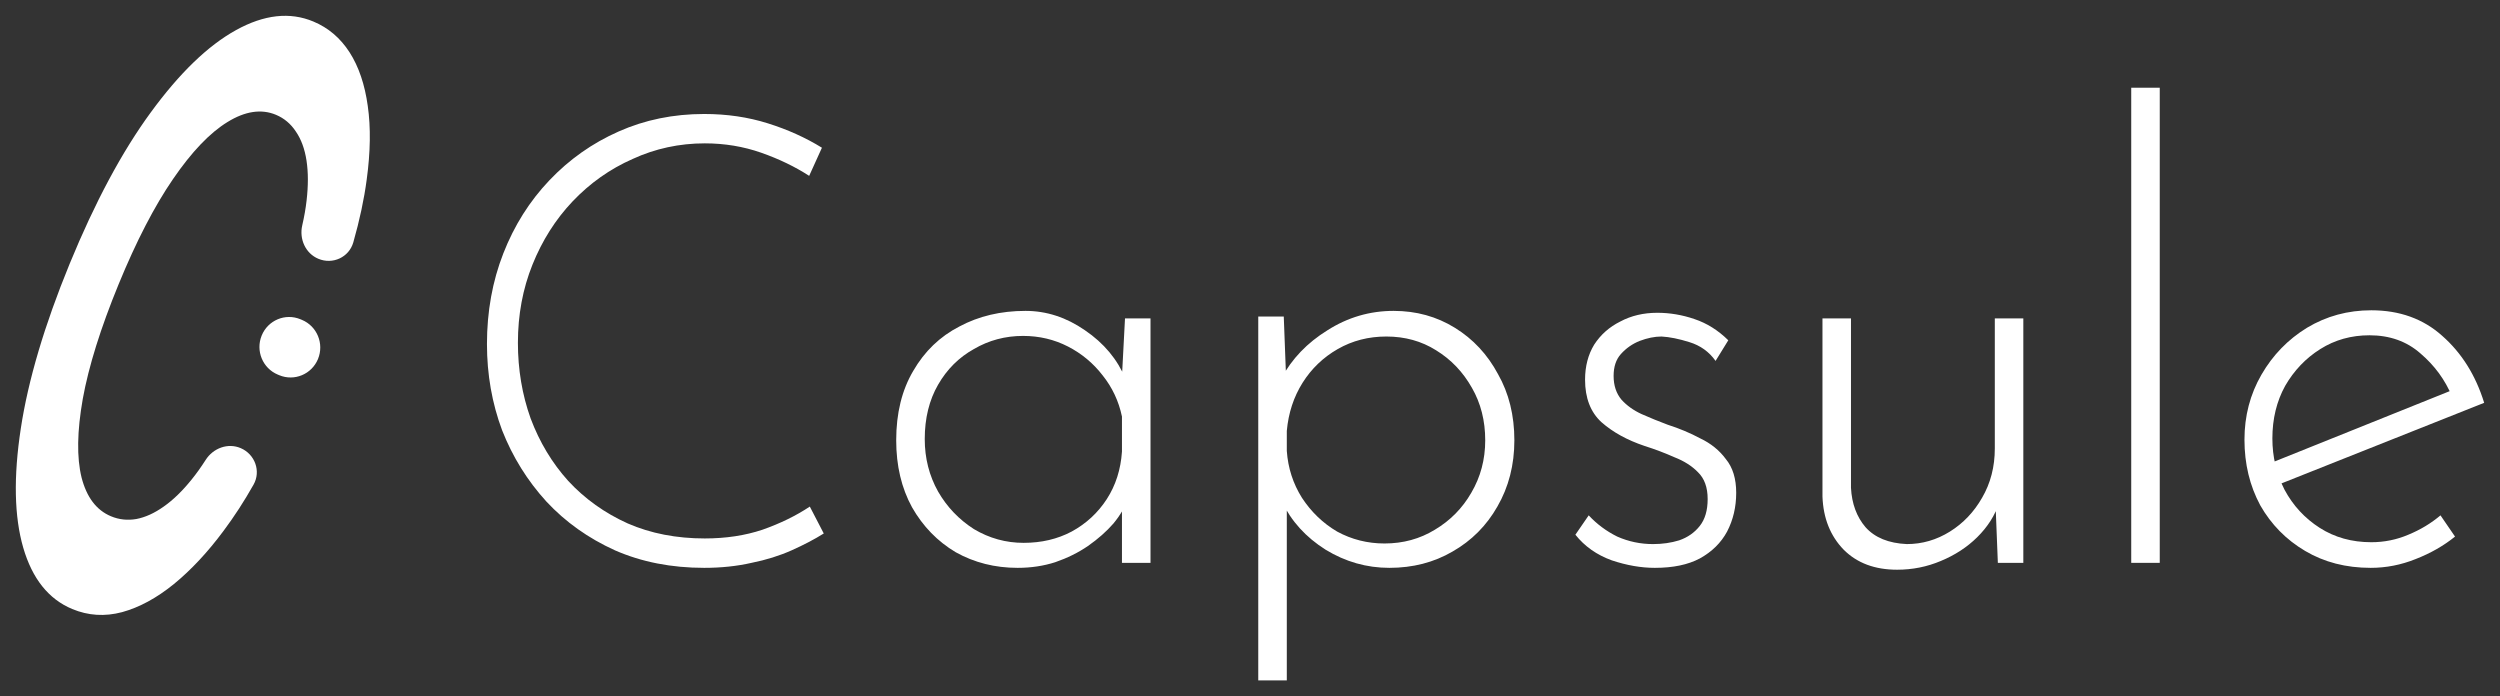 <svg width="79" height="22" viewBox="0 0 79 22" fill="none" xmlns="http://www.w3.org/2000/svg">
<rect x="0" y="0" width="79" height="22" fill="#333333" stroke="none"/>
<g id="wordmark_black" clip-path="url(#clip0_7130_173)">
<path id="Vector" d="M11.164 7.66C11.028 8.133 10.511 8.367 10.061 8.178C9.654 8.009 9.451 7.554 9.551 7.122C9.614 6.847 9.66 6.586 9.688 6.338C9.743 5.864 9.742 5.444 9.686 5.076C9.63 4.708 9.518 4.403 9.352 4.161C9.191 3.914 8.98 3.737 8.721 3.628C8.259 3.435 7.748 3.511 7.189 3.856C6.632 4.196 6.058 4.797 5.467 5.659C4.879 6.516 4.306 7.624 3.748 8.983C3.181 10.365 2.803 11.572 2.616 12.603C2.435 13.63 2.422 14.458 2.577 15.088C2.738 15.714 3.048 16.123 3.507 16.314C3.762 16.421 4.028 16.449 4.308 16.401C4.592 16.347 4.88 16.216 5.173 16.008C5.469 15.801 5.762 15.517 6.053 15.156C6.205 14.969 6.353 14.762 6.498 14.535C6.736 14.16 7.203 13.986 7.609 14.162C8.056 14.355 8.253 14.889 8.012 15.315C7.717 15.839 7.4 16.326 7.063 16.777C6.563 17.45 6.04 18.01 5.494 18.457C4.95 18.898 4.404 19.194 3.857 19.344C3.312 19.489 2.786 19.455 2.28 19.244C1.534 18.932 1.019 18.286 0.734 17.306C0.45 16.325 0.424 15.071 0.657 13.542C0.89 12.012 1.405 10.277 2.201 8.336C3.001 6.389 3.854 4.796 4.762 3.555C5.672 2.309 6.571 1.441 7.459 0.951C8.347 0.46 9.161 0.37 9.902 0.68C10.375 0.877 10.756 1.202 11.047 1.654C11.337 2.107 11.529 2.673 11.622 3.352C11.718 4.026 11.707 4.8 11.588 5.674C11.506 6.294 11.365 6.956 11.164 7.66Z" fill="white"/>
<path id="Vector_2" d="M8.27 10.601C8.468 10.118 9.017 9.889 9.495 10.089L9.541 10.108C10.02 10.308 10.247 10.861 10.049 11.344C9.85 11.827 9.302 12.056 8.823 11.856L8.778 11.837C8.299 11.637 8.072 11.084 8.27 10.601Z" fill="white"/>
<path id="Vector_3" d="M26.031 16.858C25.737 17.042 25.398 17.22 25.014 17.391C24.631 17.562 24.209 17.694 23.749 17.786C23.288 17.891 22.79 17.944 22.253 17.944C21.217 17.944 20.278 17.76 19.434 17.391C18.59 17.009 17.868 16.495 17.267 15.85C16.666 15.191 16.199 14.441 15.867 13.598C15.547 12.742 15.388 11.833 15.388 10.872C15.388 9.844 15.56 8.889 15.905 8.007C16.25 7.125 16.736 6.354 17.363 5.696C17.989 5.037 18.718 4.523 19.549 4.155C20.38 3.786 21.281 3.602 22.253 3.602C22.969 3.602 23.64 3.7 24.266 3.898C24.893 4.095 25.462 4.352 25.973 4.668L25.57 5.557C25.123 5.268 24.618 5.024 24.055 4.826C23.493 4.629 22.898 4.53 22.272 4.53C21.467 4.53 20.706 4.695 19.99 5.024C19.274 5.34 18.641 5.788 18.091 6.367C17.555 6.934 17.133 7.599 16.826 8.363C16.519 9.126 16.366 9.95 16.366 10.832C16.366 11.675 16.5 12.472 16.768 13.223C17.05 13.973 17.446 14.632 17.957 15.198C18.481 15.764 19.108 16.212 19.837 16.541C20.565 16.858 21.377 17.015 22.272 17.015C22.937 17.015 23.544 16.923 24.094 16.739C24.656 16.541 25.155 16.298 25.59 16.008L26.031 16.858Z" fill="white"/>
<path id="Vector_4" d="M32.156 17.944C31.44 17.944 30.788 17.779 30.2 17.45C29.625 17.108 29.164 16.634 28.819 16.028C28.487 15.422 28.32 14.717 28.32 13.914C28.32 13.058 28.5 12.327 28.858 11.721C29.215 11.102 29.701 10.634 30.315 10.318C30.928 9.989 31.625 9.824 32.405 9.824C33.07 9.824 33.697 10.029 34.285 10.437C34.885 10.845 35.314 11.359 35.569 11.978L35.435 12.254L35.55 10.062H36.356V17.786H35.454V15.396L35.646 15.751C35.556 16.015 35.403 16.278 35.186 16.541C34.969 16.791 34.7 17.029 34.38 17.253C34.074 17.463 33.728 17.634 33.345 17.766C32.974 17.885 32.578 17.944 32.156 17.944ZM32.348 17.154C32.91 17.154 33.415 17.035 33.863 16.798C34.323 16.548 34.694 16.205 34.975 15.771C35.256 15.336 35.416 14.836 35.454 14.269V13.163C35.352 12.676 35.147 12.241 34.841 11.859C34.547 11.477 34.182 11.174 33.748 10.95C33.313 10.727 32.84 10.615 32.328 10.615C31.766 10.615 31.248 10.753 30.775 11.03C30.302 11.293 29.925 11.668 29.644 12.156C29.363 12.643 29.222 13.216 29.222 13.874C29.222 14.48 29.363 15.033 29.644 15.534C29.925 16.021 30.302 16.416 30.775 16.719C31.261 17.009 31.785 17.154 32.348 17.154Z" fill="white"/>
<path id="Vector_5" d="M43.904 17.944C43.188 17.944 42.516 17.753 41.89 17.371C41.264 16.976 40.803 16.469 40.509 15.85L40.663 15.514V21.5H39.761V10.002H40.567L40.663 12.531L40.49 11.958C40.822 11.339 41.308 10.832 41.947 10.437C42.587 10.029 43.283 9.824 44.038 9.824C44.754 9.824 45.399 10.002 45.974 10.358C46.55 10.713 47.004 11.201 47.336 11.82C47.681 12.426 47.854 13.124 47.854 13.914C47.854 14.691 47.675 15.389 47.317 16.008C46.972 16.614 46.499 17.088 45.898 17.43C45.31 17.773 44.645 17.944 43.904 17.944ZM43.75 17.174C44.338 17.174 44.869 17.029 45.342 16.739C45.828 16.449 46.211 16.061 46.492 15.573C46.786 15.073 46.933 14.52 46.933 13.914C46.933 13.295 46.793 12.742 46.512 12.254C46.23 11.754 45.853 11.359 45.38 11.069C44.92 10.779 44.396 10.634 43.808 10.634C43.245 10.634 42.734 10.766 42.273 11.03C41.813 11.293 41.443 11.649 41.161 12.096C40.88 12.544 40.714 13.051 40.663 13.617V14.25C40.701 14.79 40.861 15.284 41.142 15.731C41.436 16.179 41.807 16.535 42.254 16.798C42.714 17.048 43.213 17.174 43.75 17.174Z" fill="white"/>
<path id="Vector_6" d="M52.294 17.944C51.859 17.944 51.405 17.865 50.932 17.707C50.459 17.536 50.076 17.266 49.782 16.897L50.203 16.285C50.459 16.561 50.76 16.785 51.105 16.956C51.463 17.114 51.84 17.193 52.236 17.193C52.53 17.193 52.805 17.154 53.061 17.075C53.329 16.983 53.547 16.831 53.713 16.62C53.879 16.41 53.962 16.127 53.962 15.771C53.962 15.402 53.86 15.119 53.655 14.921C53.464 14.724 53.214 14.566 52.907 14.447C52.614 14.316 52.3 14.197 51.968 14.092C51.418 13.907 50.964 13.657 50.606 13.341C50.261 13.025 50.088 12.577 50.088 11.998C50.088 11.576 50.184 11.207 50.376 10.891C50.581 10.575 50.855 10.332 51.201 10.16C51.546 9.976 51.936 9.884 52.37 9.884C52.767 9.884 53.157 9.95 53.54 10.081C53.937 10.213 54.294 10.437 54.614 10.753L54.212 11.405C54.007 11.115 53.732 10.918 53.387 10.812C53.054 10.707 52.76 10.648 52.505 10.634C52.287 10.634 52.057 10.681 51.814 10.773C51.584 10.865 51.386 11.003 51.22 11.188C51.066 11.359 50.99 11.589 50.99 11.879C50.99 12.182 51.073 12.432 51.239 12.63C51.405 12.814 51.616 12.966 51.872 13.084C52.14 13.203 52.415 13.315 52.696 13.42C53.067 13.539 53.412 13.683 53.732 13.855C54.064 14.013 54.333 14.23 54.537 14.507C54.755 14.77 54.864 15.126 54.864 15.573C54.864 16.021 54.768 16.429 54.576 16.798C54.384 17.154 54.096 17.437 53.713 17.648C53.342 17.845 52.869 17.944 52.294 17.944Z" fill="white"/>
<path id="Vector_7" d="M59.948 18.003C59.245 18.003 58.683 17.793 58.261 17.371C57.839 16.936 57.615 16.377 57.59 15.692V10.062H58.491V15.415C58.517 15.916 58.67 16.331 58.951 16.66C59.245 16.989 59.68 17.167 60.255 17.193C60.741 17.193 61.195 17.061 61.617 16.798C62.039 16.535 62.377 16.179 62.633 15.731C62.902 15.27 63.036 14.75 63.036 14.171V10.062H63.937V17.786H63.132L63.036 15.356L63.17 15.889C63.042 16.285 62.812 16.647 62.48 16.976C62.16 17.292 61.777 17.542 61.329 17.727C60.894 17.911 60.434 18.003 59.948 18.003Z" fill="white"/>
<path id="Vector_8" d="M67.347 2.772H68.248V17.786H67.347V2.772Z" fill="white"/>
<path id="Vector_9" d="M74.914 17.944C74.134 17.944 73.444 17.766 72.843 17.41C72.242 17.055 71.769 16.574 71.424 15.968C71.091 15.349 70.925 14.658 70.925 13.894C70.925 13.143 71.104 12.459 71.462 11.839C71.82 11.22 72.299 10.727 72.9 10.358C73.514 9.989 74.192 9.805 74.933 9.805C75.828 9.805 76.576 10.075 77.177 10.615C77.79 11.155 78.231 11.859 78.5 12.729L71.942 15.336L71.673 14.665L77.675 12.254L77.484 12.531C77.266 12.004 76.934 11.55 76.486 11.168C76.052 10.786 75.515 10.595 74.876 10.595C74.3 10.595 73.782 10.74 73.322 11.03C72.862 11.319 72.491 11.708 72.21 12.195C71.942 12.682 71.807 13.236 71.807 13.854C71.807 14.434 71.935 14.974 72.191 15.475C72.459 15.975 72.83 16.377 73.303 16.68C73.776 16.983 74.32 17.134 74.933 17.134C75.342 17.134 75.732 17.055 76.103 16.897C76.486 16.739 76.825 16.535 77.119 16.285L77.579 16.956C77.221 17.246 76.806 17.483 76.333 17.667C75.873 17.852 75.4 17.944 74.914 17.944Z" fill="white"/>
</g>
<defs>
<clipPath id="clip0_7130_173">
<rect width="78" height="21" fill="white" transform="translate(0.5 0.5)"/>
</clipPath>
</defs>
</svg>
